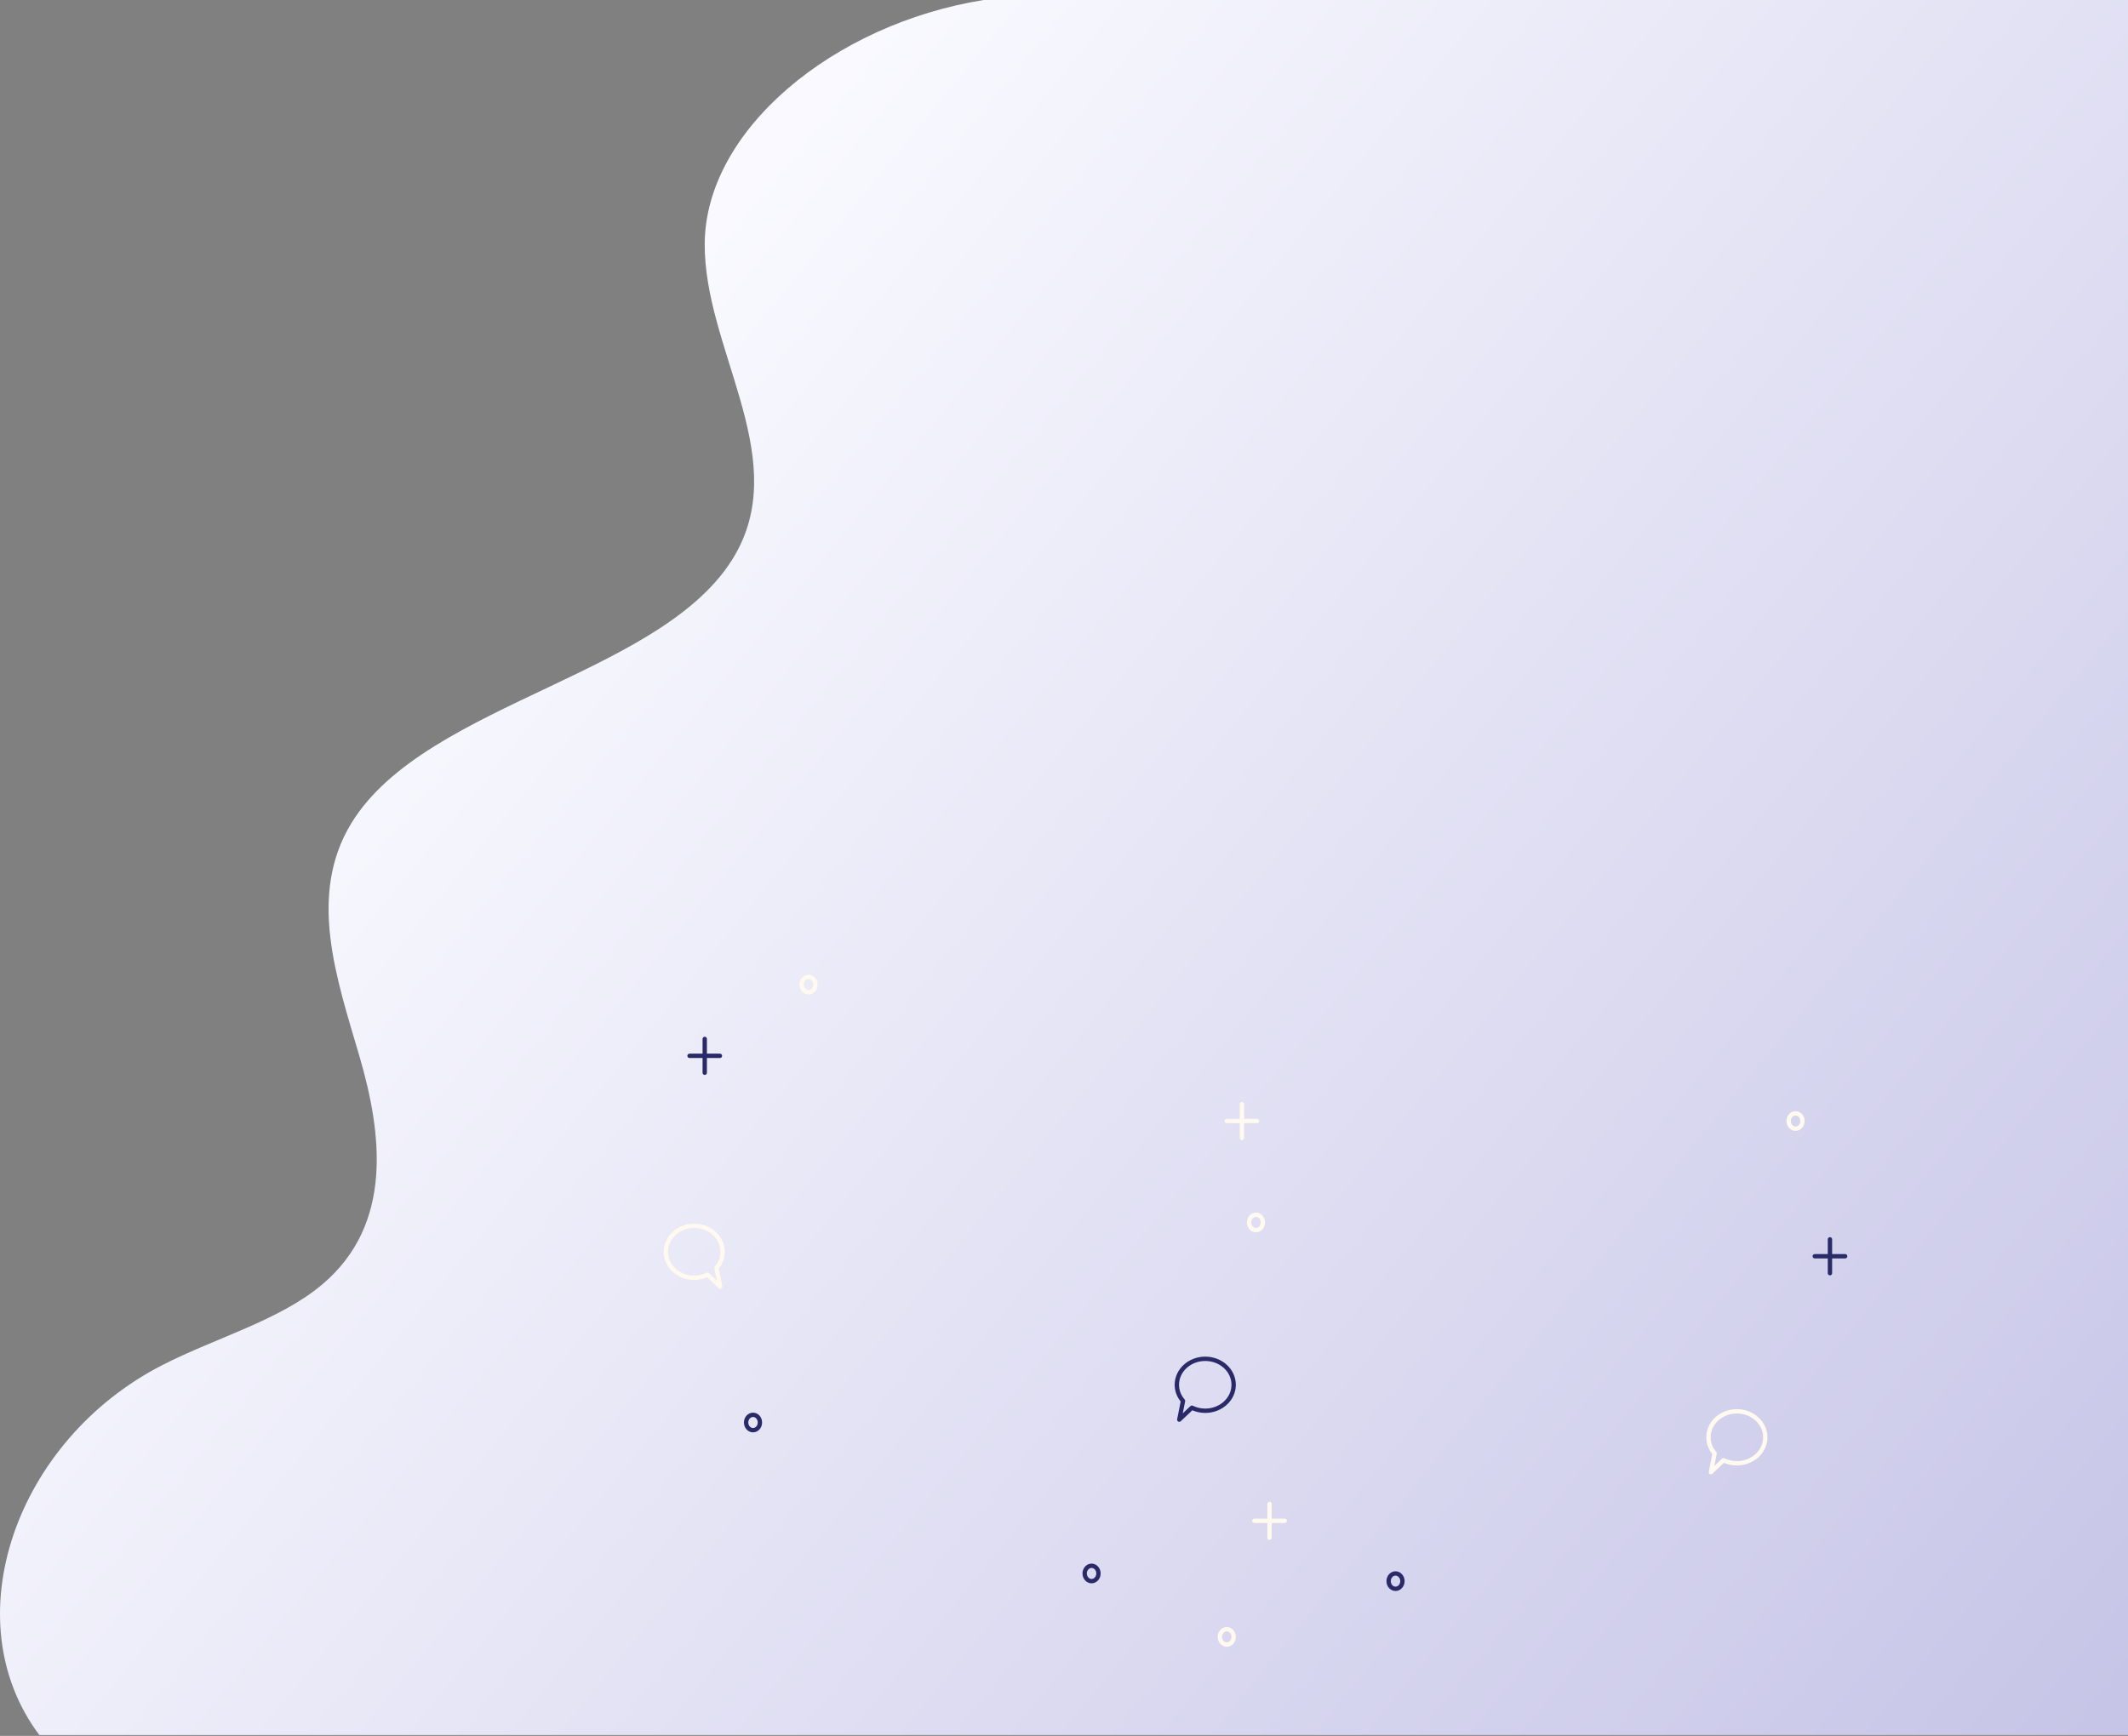 <svg width="978" height="798" viewBox="0 0 978 798" fill="none" xmlns="http://www.w3.org/2000/svg">
<rect x="0" y="0" width="978" height="798" fill="#808080" stroke="none"/>
<path d="M18.084 797.603H978V0H452.048C382.957 11.109 324.219 59.777 323.877 111.999C323.566 159.486 362.199 207.863 339.363 252.258C309.684 309.954 196.029 322.077 161.56 378.301C141.196 411.517 154.786 449.987 165.213 485.626C175.639 521.266 180.712 562.672 148.378 590.226C128.779 606.931 99.202 614.934 74.61 627.535C7.171 662.089 -21.658 744.563 18.084 797.603Z" fill="url(#paint0_linear_591_1313)"/>
<path d="M798.241 648.79C791.031 648.79 785.186 654.136 785.186 660.732C785.186 663.536 786.249 666.109 788.019 668.146L786.303 676.747L792.107 671.271C793.936 672.164 796.024 672.673 798.242 672.673C805.452 672.673 811.297 667.327 811.297 660.731C811.297 654.135 805.451 648.79 798.241 648.79Z" stroke="#FFF9EF" stroke-width="2" stroke-miterlimit="10" stroke-linecap="round" stroke-linejoin="round"/>
<path d="M319.055 563.526C326.266 563.526 332.111 568.872 332.111 575.468C332.111 578.272 331.047 580.845 329.278 582.882L330.993 591.484L325.189 586.007C323.36 586.9 321.273 587.409 319.055 587.409C311.845 587.409 306 582.063 306 575.467C306 568.871 311.845 563.526 319.055 563.526Z" stroke="#FFF9EF" stroke-width="2" stroke-miterlimit="10" stroke-linecap="round" stroke-linejoin="round"/>
<path d="M553.916 624.648C546.705 624.648 540.86 629.995 540.86 636.591C540.86 639.395 541.924 641.968 543.693 644.005L541.978 652.606L547.782 647.13C549.611 648.023 551.697 648.532 553.916 648.532C561.126 648.532 566.971 643.185 566.971 636.59C566.971 629.995 561.126 624.648 553.916 624.648Z" stroke="#2A2A68" stroke-width="2" stroke-miterlimit="10" stroke-linecap="round" stroke-linejoin="round"/>
<path d="M323.887 477.6V493.138" stroke="#2A2A68" stroke-width="2" stroke-miterlimit="10" stroke-linecap="round" stroke-linejoin="round"/>
<path d="M316.906 485.369H330.869" stroke="#2A2A68" stroke-width="2" stroke-miterlimit="10" stroke-linecap="round" stroke-linejoin="round"/>
<path d="M583.465 691.366V706.903" stroke="#FFF9EF" stroke-width="2" stroke-miterlimit="10" stroke-linecap="round" stroke-linejoin="round"/>
<path d="M576.484 699.135H590.446" stroke="#FFF9EF" stroke-width="2" stroke-miterlimit="10" stroke-linecap="round" stroke-linejoin="round"/>
<path d="M570.778 507.567V523.104" stroke="#FFF9EF" stroke-width="2" stroke-miterlimit="10" stroke-linecap="round" stroke-linejoin="round"/>
<path d="M563.797 515.336H577.76" stroke="#FFF9EF" stroke-width="2" stroke-miterlimit="10" stroke-linecap="round" stroke-linejoin="round"/>
<path d="M841.02 569.736V585.274" stroke="#2A2A68" stroke-width="2" stroke-miterlimit="10" stroke-linecap="round" stroke-linejoin="round"/>
<path d="M834.038 577.505H848" stroke="#2A2A68" stroke-width="2" stroke-miterlimit="10" stroke-linecap="round" stroke-linejoin="round"/>
<path d="M580.39 561.962C580.39 560.011 578.969 558.43 577.216 558.43C575.463 558.43 574.042 560.011 574.042 561.962C574.042 563.912 575.463 565.493 577.216 565.493C578.969 565.493 580.39 563.912 580.39 561.962Z" stroke="#FFF9EF" stroke-width="2" stroke-miterlimit="10" stroke-linecap="round" stroke-linejoin="round"/>
<path d="M374.77 452.619C374.77 450.668 373.349 449.087 371.596 449.087C369.843 449.087 368.422 450.668 368.422 452.619C368.422 454.57 369.843 456.151 371.596 456.151C373.348 456.151 374.77 454.57 374.77 452.619Z" stroke="#FFF9EF" stroke-width="2" stroke-miterlimit="10" stroke-linecap="round" stroke-linejoin="round"/>
<path d="M346.078 657.461C347.831 657.461 349.252 655.879 349.252 653.929C349.252 651.978 347.831 650.397 346.078 650.397C344.325 650.397 342.904 651.978 342.904 653.929C342.904 655.879 344.325 657.461 346.078 657.461Z" stroke="#2A2A68" stroke-width="2" stroke-miterlimit="10" stroke-linecap="round" stroke-linejoin="round"/>
<path d="M501.671 726.856C503.424 726.856 504.845 725.275 504.845 723.324C504.845 721.373 503.424 719.792 501.671 719.792C499.918 719.792 498.497 721.373 498.497 723.324C498.497 725.275 499.918 726.856 501.671 726.856Z" stroke="#2A2A68" stroke-width="2" stroke-miterlimit="10" stroke-linecap="round" stroke-linejoin="round"/>
<path d="M641.363 730.388C643.116 730.388 644.537 728.807 644.537 726.856C644.537 724.905 643.116 723.324 641.363 723.324C639.611 723.324 638.19 724.905 638.19 726.856C638.19 728.807 639.611 730.388 641.363 730.388Z" stroke="#2A2A68" stroke-width="2" stroke-miterlimit="10" stroke-linecap="round" stroke-linejoin="round"/>
<path d="M563.797 756.002C565.55 756.002 566.971 754.42 566.971 752.47C566.971 750.519 565.55 748.938 563.797 748.938C562.044 748.938 560.623 750.519 560.623 752.47C560.623 754.42 562.044 756.002 563.797 756.002Z" stroke="#FFF9EF" stroke-width="2" stroke-miterlimit="10" stroke-linecap="round" stroke-linejoin="round"/>
<path d="M825.213 518.868C826.966 518.868 828.387 517.287 828.387 515.336C828.387 513.385 826.966 511.804 825.213 511.804C823.461 511.804 822.04 513.385 822.04 515.336C822.04 517.287 823.461 518.868 825.213 518.868Z" stroke="#FFF9EF" stroke-width="2" stroke-miterlimit="10" stroke-linecap="round" stroke-linejoin="round"/>
<defs>
<linearGradient id="paint0_linear_591_1313" x1="289" y1="150.857" x2="3206.07" y2="2537.39" gradientUnits="userSpaceOnUse">
<stop stop-color="#F9F9FF"/>
<stop offset="1" stop-color="#2C269E"/>
</linearGradient>
</defs>
</svg>
